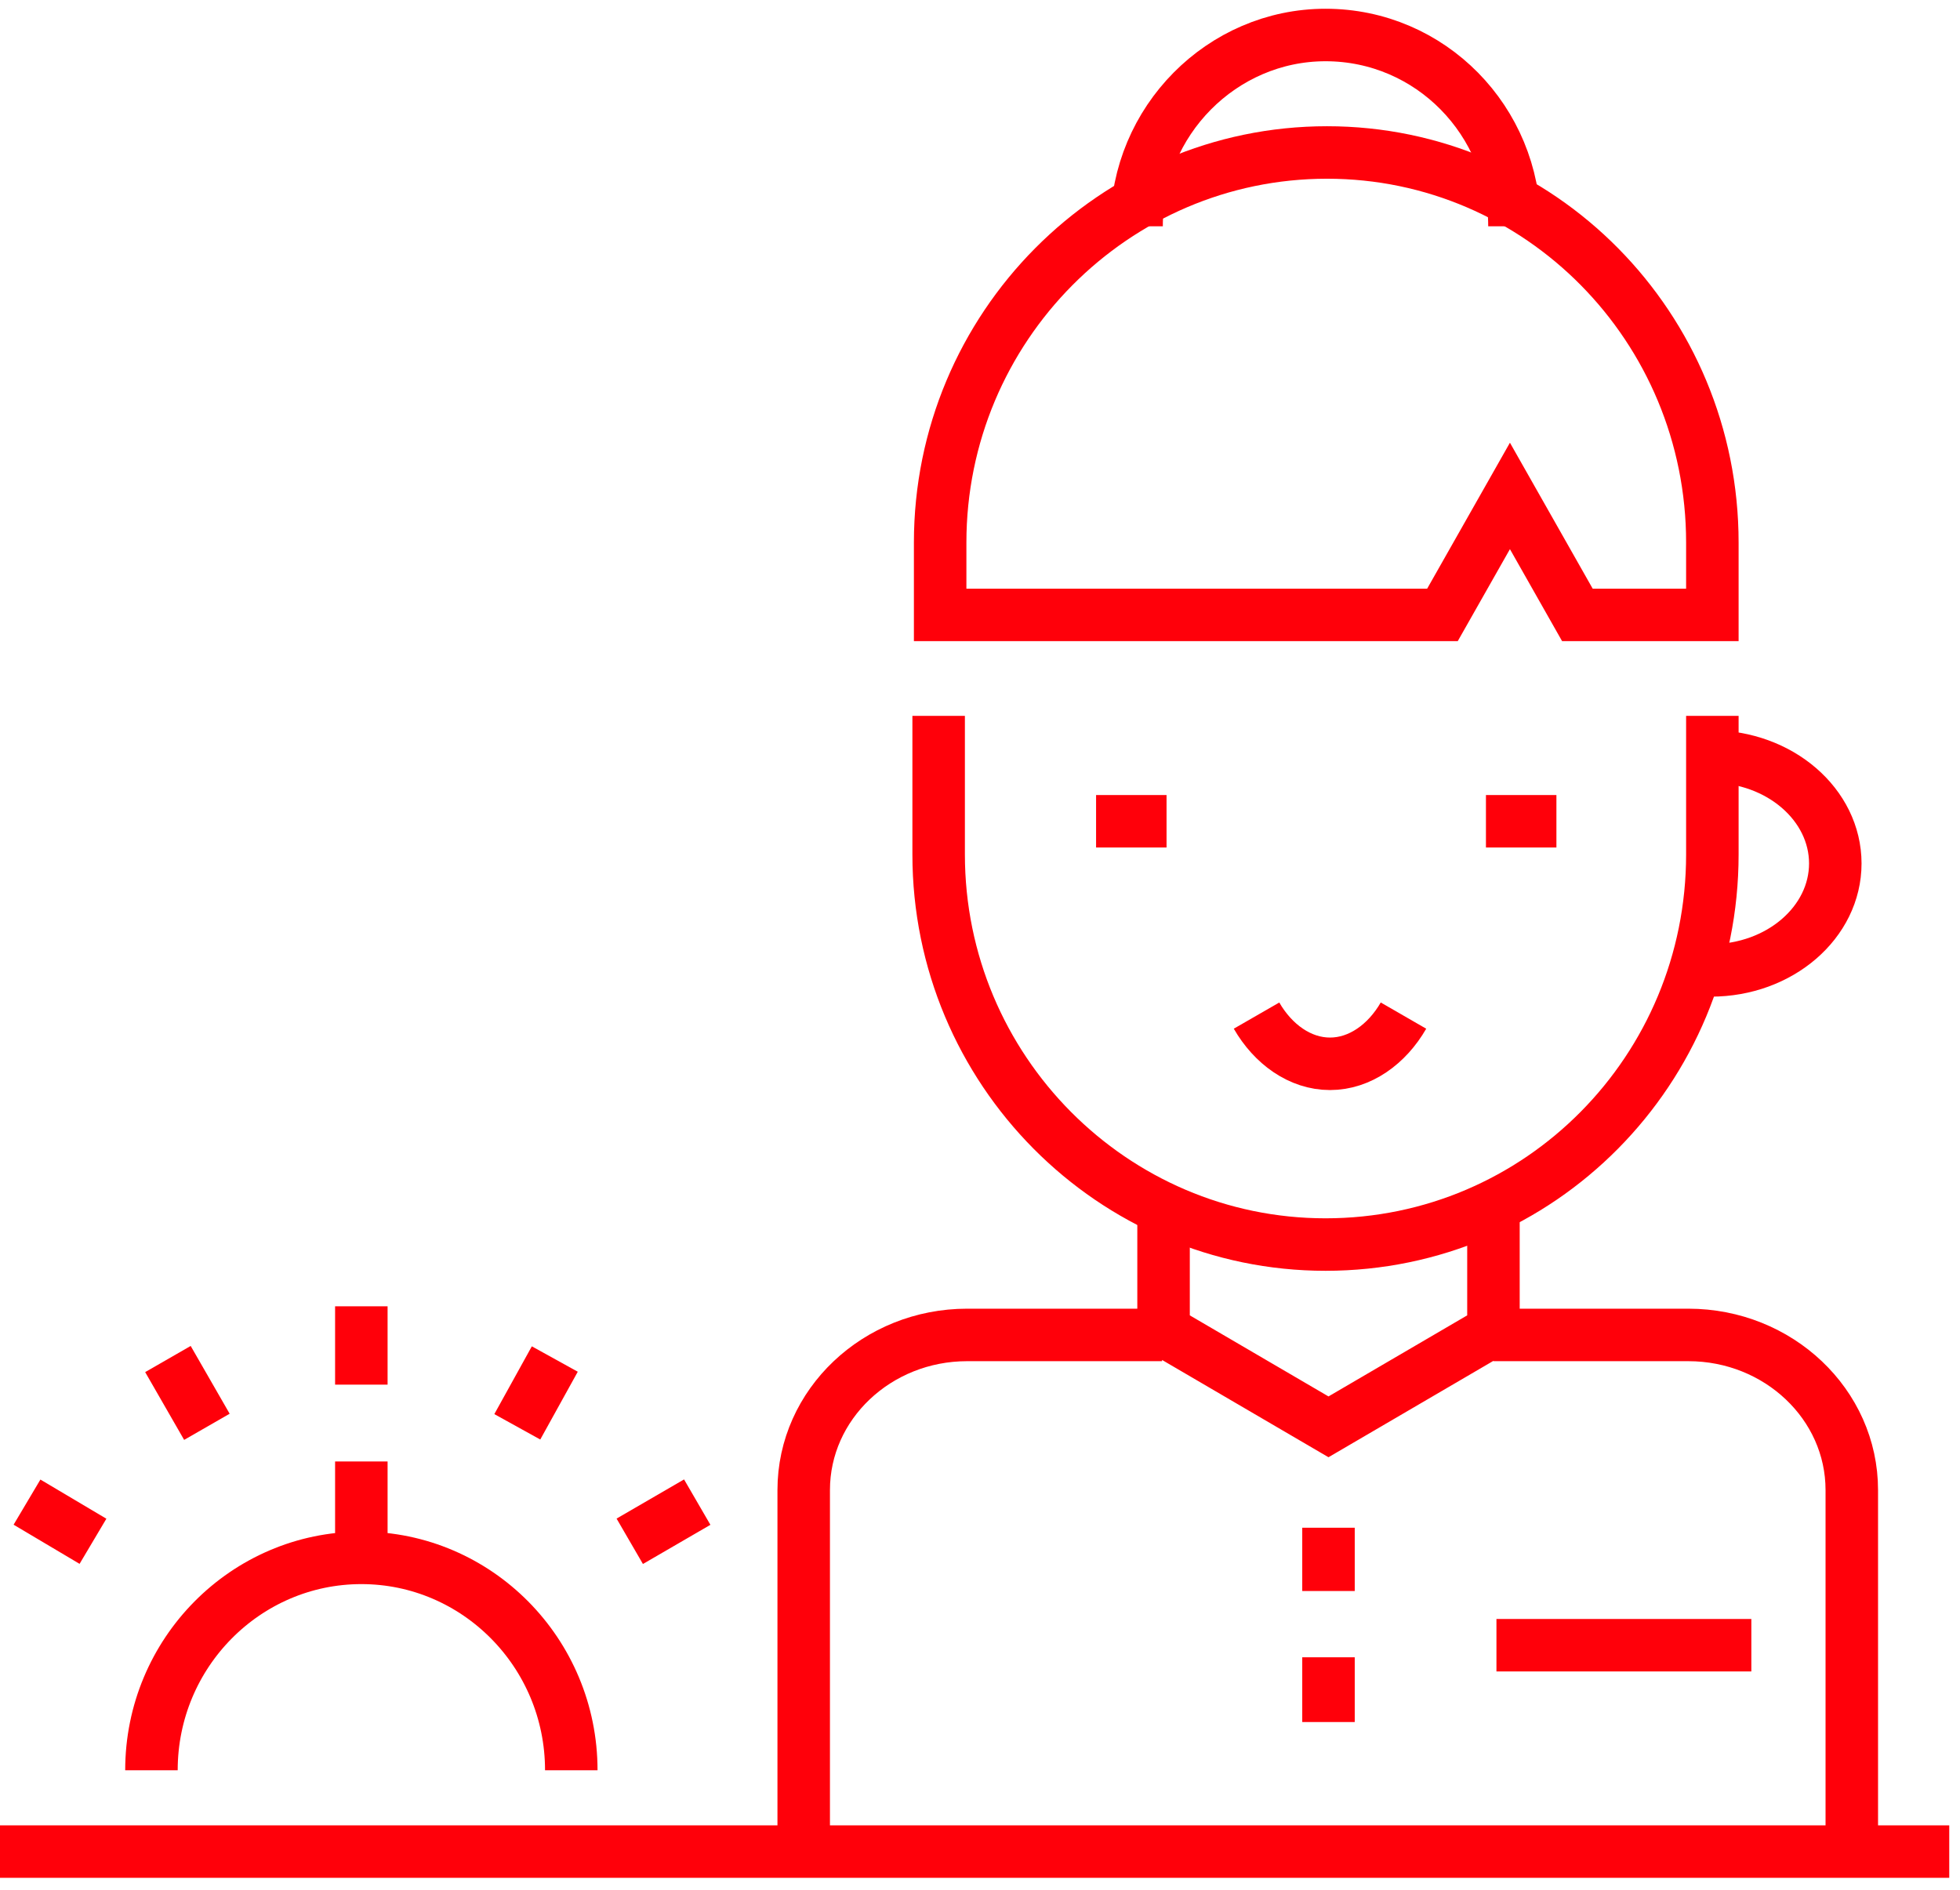<svg width="112" height="108" viewBox="0 0 112 108" fill="none" xmlns="http://www.w3.org/2000/svg"><path d="M97.763 43.234c3.941 0 7.111 2.755 7.111 6.112 0 3.358-3.17 6.112-7.111 6.112M85.339 76.291h11.139c5.14 0 9.339 3.96 9.339 8.867v22.123m-59.891 0V85.158c0-4.907 4.198-8.867 9.34-8.867h11.138m18.936-6.887v6.629l-9.426 5.51-9.425-5.51v-6.629m-1.542-56.471C64.947 6.907 69.831 2 75.743 2 81.741 2 86.54 6.907 86.54 12.933" stroke="#FF000A" stroke-width="3"/><path d="M97.849 40.91v7.92c0 12.31-9.854 22.296-22.106 22.296-12.167 0-22.106-9.986-22.106-22.296v-7.92m22.277 46.4v3.615m0 3.788v3.702m-.085-89.701c-12.167 0-22.106 9.986-22.106 22.296v4.132h28.703l3.856-6.8 3.855 6.8h7.712V31.01c0-12.31-9.854-22.296-22.02-22.296z" stroke="#FF000A" stroke-width="3"/><path d="M71.802 58.041c.942 1.636 2.484 2.755 4.198 2.755 1.714 0 3.256-1.12 4.199-2.755M66.66 46.936h-4.027m26.305 0h-4.027M0 105.817h111.386m-11.309-11.793H85.511m-52.866 7.145c0-6.714-5.398-12.138-11.995-12.138-6.598 0-11.996 5.424-11.996 12.138m11.994-13.257v-4.39m0-4.39v-4.477m-8.825 6.887l-2.227-3.874M5.313 88.084l-3.77-2.238m34.443 2.238l3.856-2.238M29.56 81.542l2.143-3.874" stroke="#FF000A" stroke-width="3"/></svg>